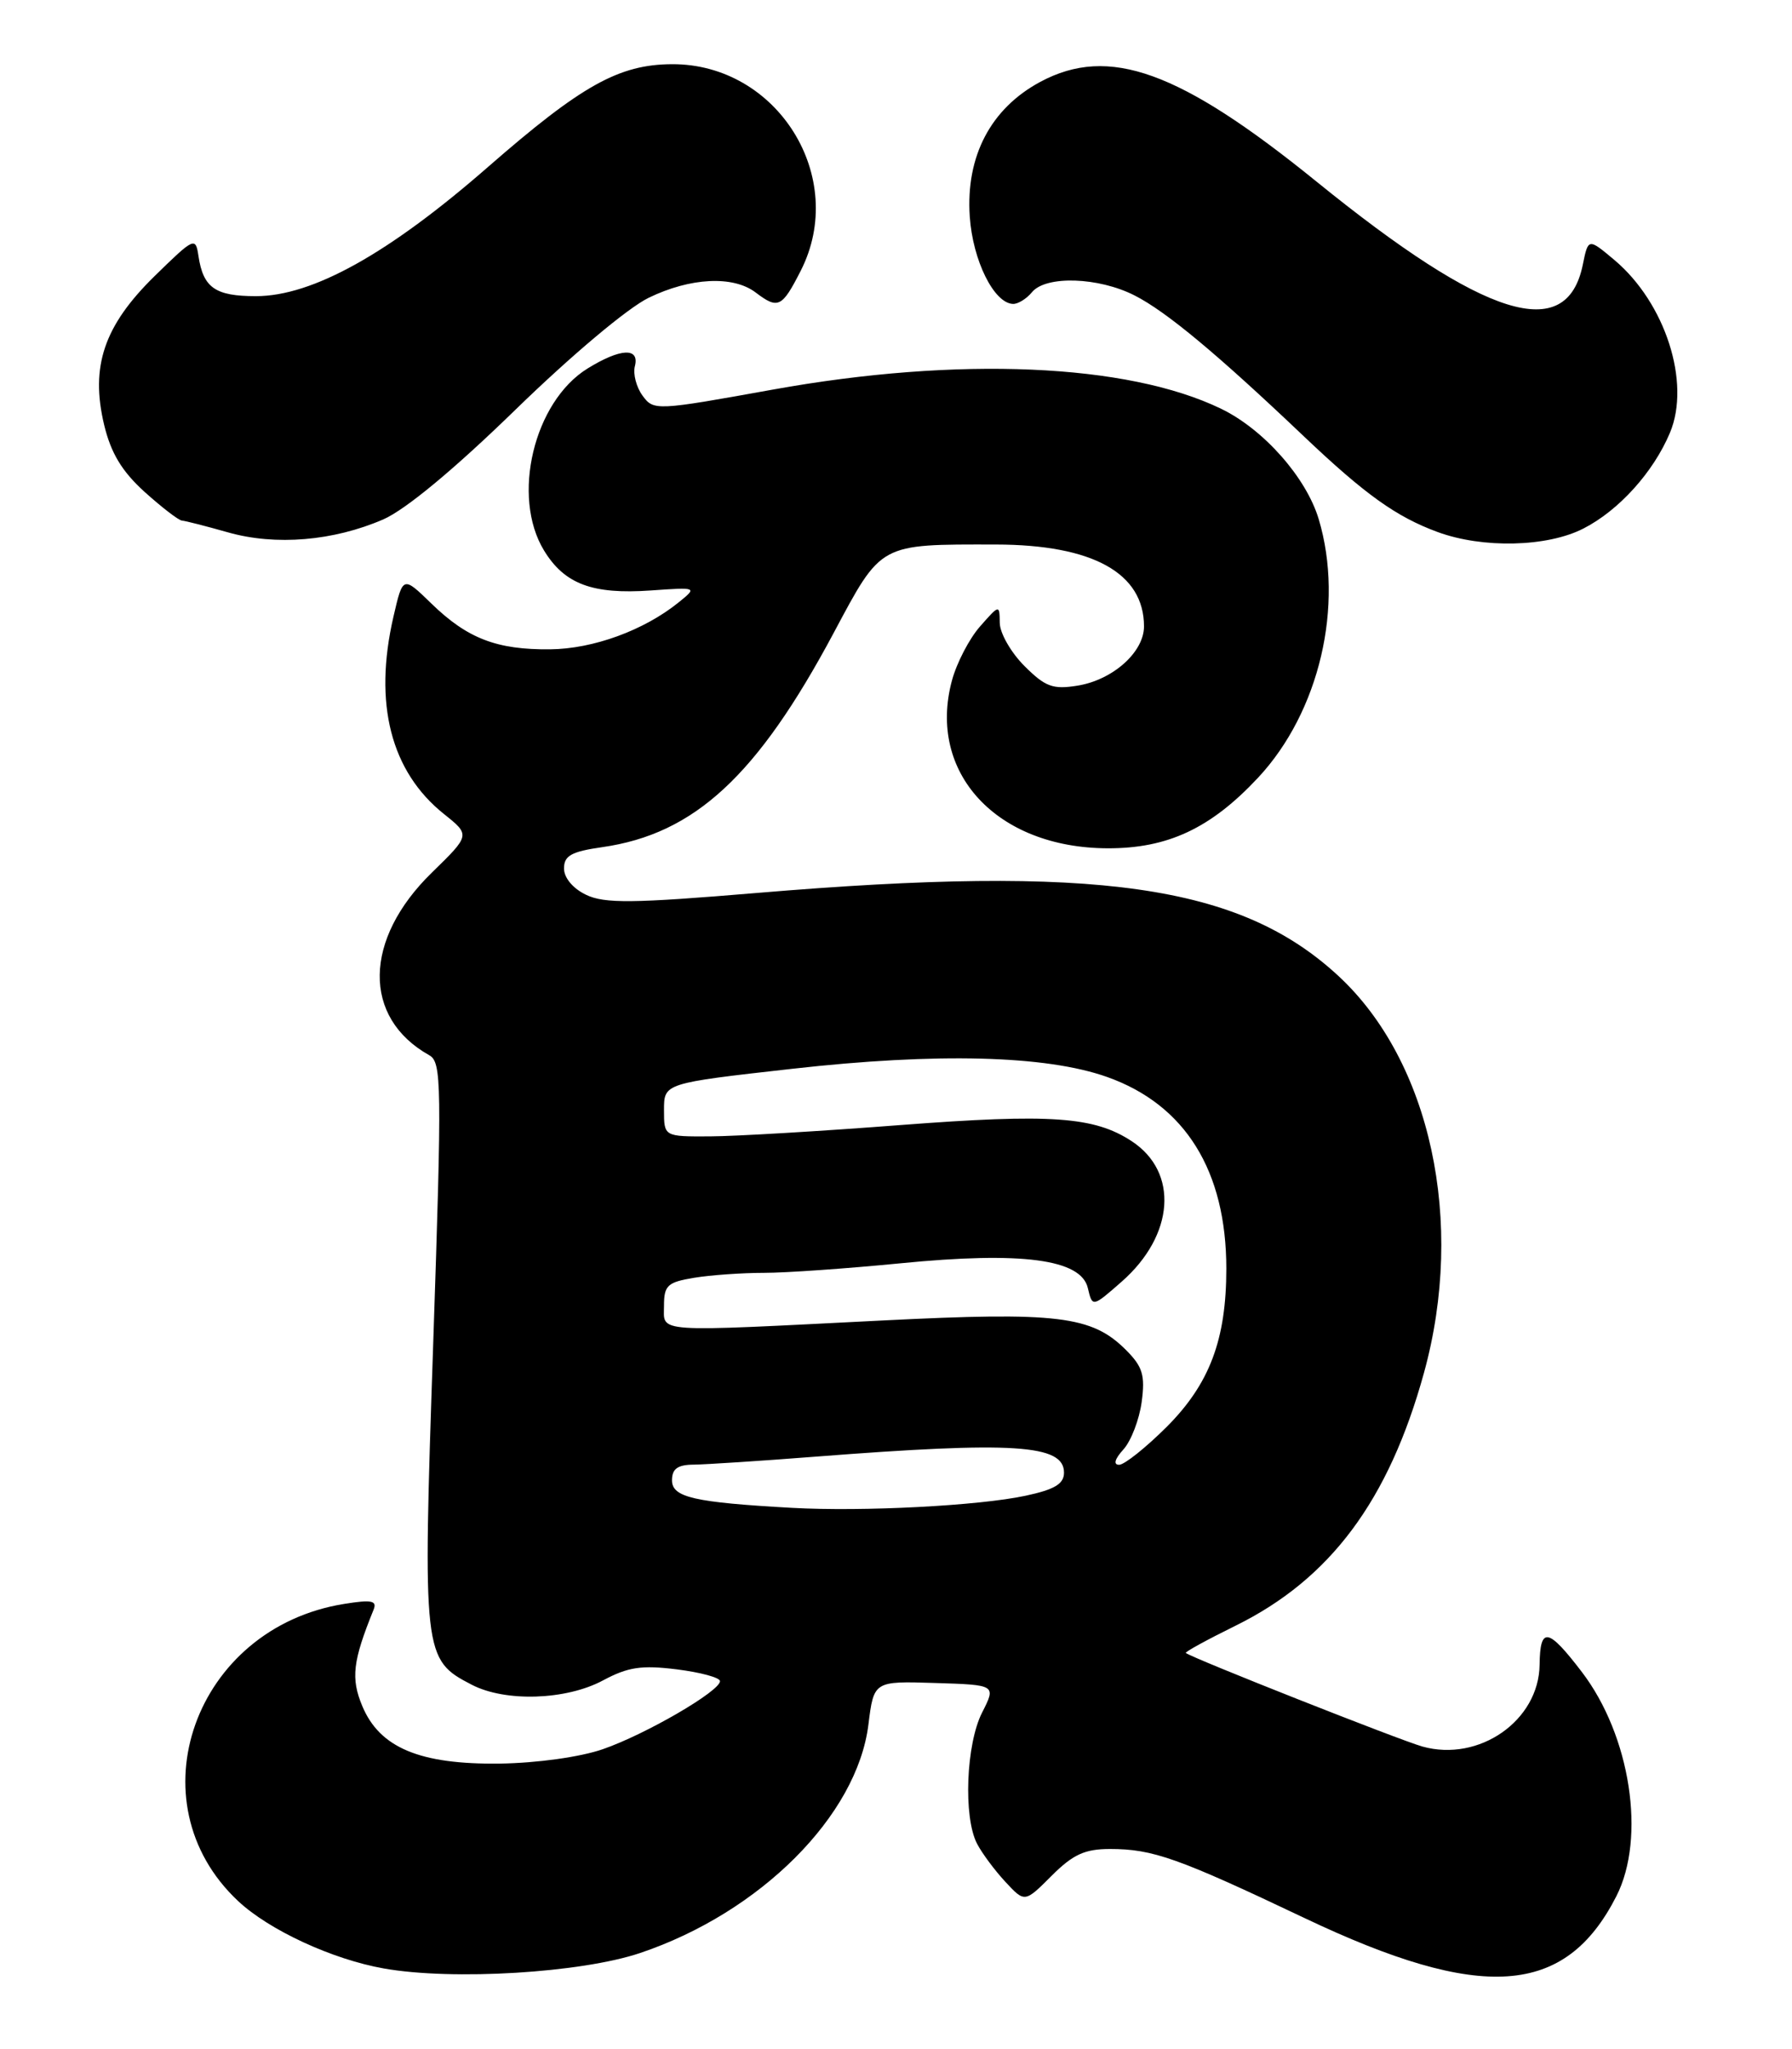<?xml version="1.0" encoding="UTF-8" standalone="no"?>
<!DOCTYPE svg PUBLIC "-//W3C//DTD SVG 1.1//EN" "http://www.w3.org/Graphics/SVG/1.1/DTD/svg11.dtd" >
<svg xmlns="http://www.w3.org/2000/svg" xmlns:xlink="http://www.w3.org/1999/xlink" version="1.1" viewBox="0 0 224 256">
 <g >
 <path fill="currentColor"
d=" M 80.03 243.99 C 95.03 238.94 107.13 226.84 108.55 215.47 C 109.23 210.02 109.23 210.02 116.87 210.26 C 124.52 210.50 124.52 210.50 122.76 213.96 C 120.76 217.90 120.40 226.97 122.12 230.32 C 122.74 231.52 124.34 233.67 125.67 235.10 C 128.09 237.71 128.09 237.71 131.45 234.35 C 134.12 231.68 135.60 231.00 138.75 231.00 C 144.10 231.00 147.26 232.12 163.03 239.61 C 185.20 250.15 195.66 249.42 202.04 236.91 C 205.78 229.59 203.81 216.83 197.72 208.87 C 193.50 203.35 192.51 203.18 192.45 207.97 C 192.37 214.96 184.89 220.18 177.80 218.20 C 174.99 217.41 149.01 207.15 148.23 206.51 C 148.08 206.39 150.88 204.86 154.45 203.10 C 166.29 197.27 173.60 187.46 178.00 171.50 C 183.19 152.66 178.83 132.55 167.25 121.88 C 154.93 110.52 137.14 107.99 94.60 111.56 C 79.09 112.86 75.56 112.90 73.26 111.79 C 71.62 111.01 70.50 109.67 70.50 108.50 C 70.50 106.90 71.42 106.39 75.27 105.84 C 86.82 104.19 94.66 96.94 104.19 79.11 C 110.24 67.79 109.83 68.01 124.50 68.03 C 136.59 68.05 143.00 71.59 143.00 78.26 C 143.00 81.47 139.10 84.95 134.69 85.66 C 131.61 86.16 130.66 85.81 128.05 83.20 C 126.37 81.52 124.99 79.11 124.97 77.83 C 124.94 75.51 124.93 75.51 122.50 78.27 C 121.16 79.79 119.58 82.83 118.99 85.03 C 115.89 96.55 124.59 105.93 138.43 105.98 C 145.96 106.01 151.34 103.49 157.26 97.16 C 164.93 88.95 168.06 75.62 164.84 64.86 C 163.28 59.66 157.96 53.64 152.64 51.07 C 140.94 45.40 119.77 44.50 96.62 48.67 C 81.98 51.31 81.71 51.33 80.32 49.43 C 79.54 48.37 79.11 46.71 79.36 45.75 C 79.97 43.38 77.55 43.50 73.44 46.04 C 66.73 50.19 63.89 62.03 68.00 68.77 C 70.56 72.97 74.05 74.28 81.34 73.77 C 87.17 73.36 87.17 73.36 84.84 75.25 C 80.51 78.75 74.15 81.07 68.77 81.12 C 62.09 81.19 58.42 79.77 53.93 75.41 C 50.36 71.94 50.36 71.94 49.18 77.05 C 46.67 87.91 48.85 96.40 55.51 101.71 C 58.79 104.33 58.79 104.33 53.98 109.02 C 45.42 117.36 45.28 127.14 53.65 131.83 C 55.21 132.70 55.25 135.27 54.15 167.89 C 52.83 206.78 52.89 207.34 58.97 210.48 C 63.17 212.66 70.77 212.41 75.37 209.94 C 78.51 208.26 80.20 208.01 84.61 208.56 C 87.57 208.93 90.00 209.59 90.00 210.03 C 90.00 211.28 80.73 216.67 75.36 218.53 C 72.54 219.51 67.15 220.26 62.50 220.33 C 52.49 220.46 47.46 218.36 45.28 213.13 C 43.84 209.67 44.09 207.53 46.70 201.10 C 47.16 199.97 46.44 199.83 43.03 200.38 C 24.32 203.37 16.55 225.13 29.76 237.50 C 33.64 241.14 41.57 244.80 48.00 245.93 C 56.61 247.45 72.65 246.48 80.03 243.99 Z  M 47.91 64.89 C 50.70 63.67 56.76 58.65 64.43 51.19 C 71.39 44.42 78.48 38.46 81.09 37.20 C 86.30 34.67 91.63 34.41 94.44 36.53 C 97.26 38.67 97.74 38.44 100.09 33.83 C 106.04 22.16 97.19 7.96 84.00 8.02 C 77.36 8.05 72.68 10.67 61.00 20.86 C 48.57 31.71 39.06 37.00 31.99 37.00 C 26.91 37.00 25.41 35.96 24.81 32.00 C 24.45 29.57 24.28 29.65 19.32 34.50 C 13.00 40.69 11.27 45.78 13.02 53.09 C 13.87 56.62 15.24 58.89 18.09 61.47 C 20.25 63.41 22.34 65.02 22.75 65.04 C 23.16 65.07 25.75 65.73 28.50 66.51 C 34.46 68.20 41.68 67.59 47.91 64.89 Z  M 197.91 66.04 C 202.35 63.78 206.68 58.99 208.75 54.05 C 211.37 47.79 208.17 37.85 201.81 32.49 C 198.53 29.74 198.53 29.74 197.85 33.07 C 195.83 42.97 185.68 39.81 164.53 22.66 C 147.46 8.83 138.61 5.64 130.05 10.22 C 123.84 13.55 120.71 19.52 121.22 27.05 C 121.59 32.54 124.25 37.90 126.63 37.97 C 127.25 37.99 128.32 37.33 129.00 36.50 C 130.74 34.40 137.32 34.61 141.84 36.92 C 145.79 38.93 152.15 44.22 163.00 54.53 C 170.65 61.79 174.54 64.57 179.71 66.47 C 185.35 68.54 193.39 68.35 197.91 66.04 Z  M 99.00 188.38 C 86.77 187.70 84.00 187.07 84.00 184.94 C 84.00 183.50 84.70 182.99 86.75 182.98 C 88.26 182.96 95.07 182.52 101.87 181.99 C 126.74 180.06 133.00 180.46 133.00 183.98 C 133.00 185.39 131.83 186.09 128.18 186.87 C 122.35 188.12 107.87 188.87 99.00 188.38 Z  M 140.43 181.08 C 141.39 180.02 142.41 177.35 142.71 175.15 C 143.16 171.81 142.83 170.74 140.74 168.65 C 136.48 164.39 132.19 163.87 110.34 164.97 C 81.35 166.43 83.00 166.54 83.00 163.13 C 83.00 160.59 83.43 160.19 86.75 159.64 C 88.81 159.30 92.75 159.02 95.50 159.02 C 98.25 159.02 105.91 158.48 112.53 157.83 C 127.74 156.33 135.14 157.31 135.98 160.92 C 136.55 163.33 136.55 163.33 140.21 160.12 C 146.81 154.33 147.37 146.44 141.46 142.57 C 136.78 139.50 131.37 139.12 112.65 140.55 C 102.67 141.32 91.91 141.96 88.75 141.97 C 83.00 142.00 83.00 142.00 83.00 138.67 C 83.00 135.33 83.00 135.33 99.01 133.53 C 117.14 131.49 130.76 131.84 138.39 134.55 C 148.15 138.01 153.29 146.27 153.29 158.50 C 153.29 167.36 151.20 172.89 145.85 178.25 C 143.23 180.86 140.55 183.00 139.89 183.00 C 139.14 183.00 139.34 182.28 140.43 181.08 Z "/>
</g>
</svg>